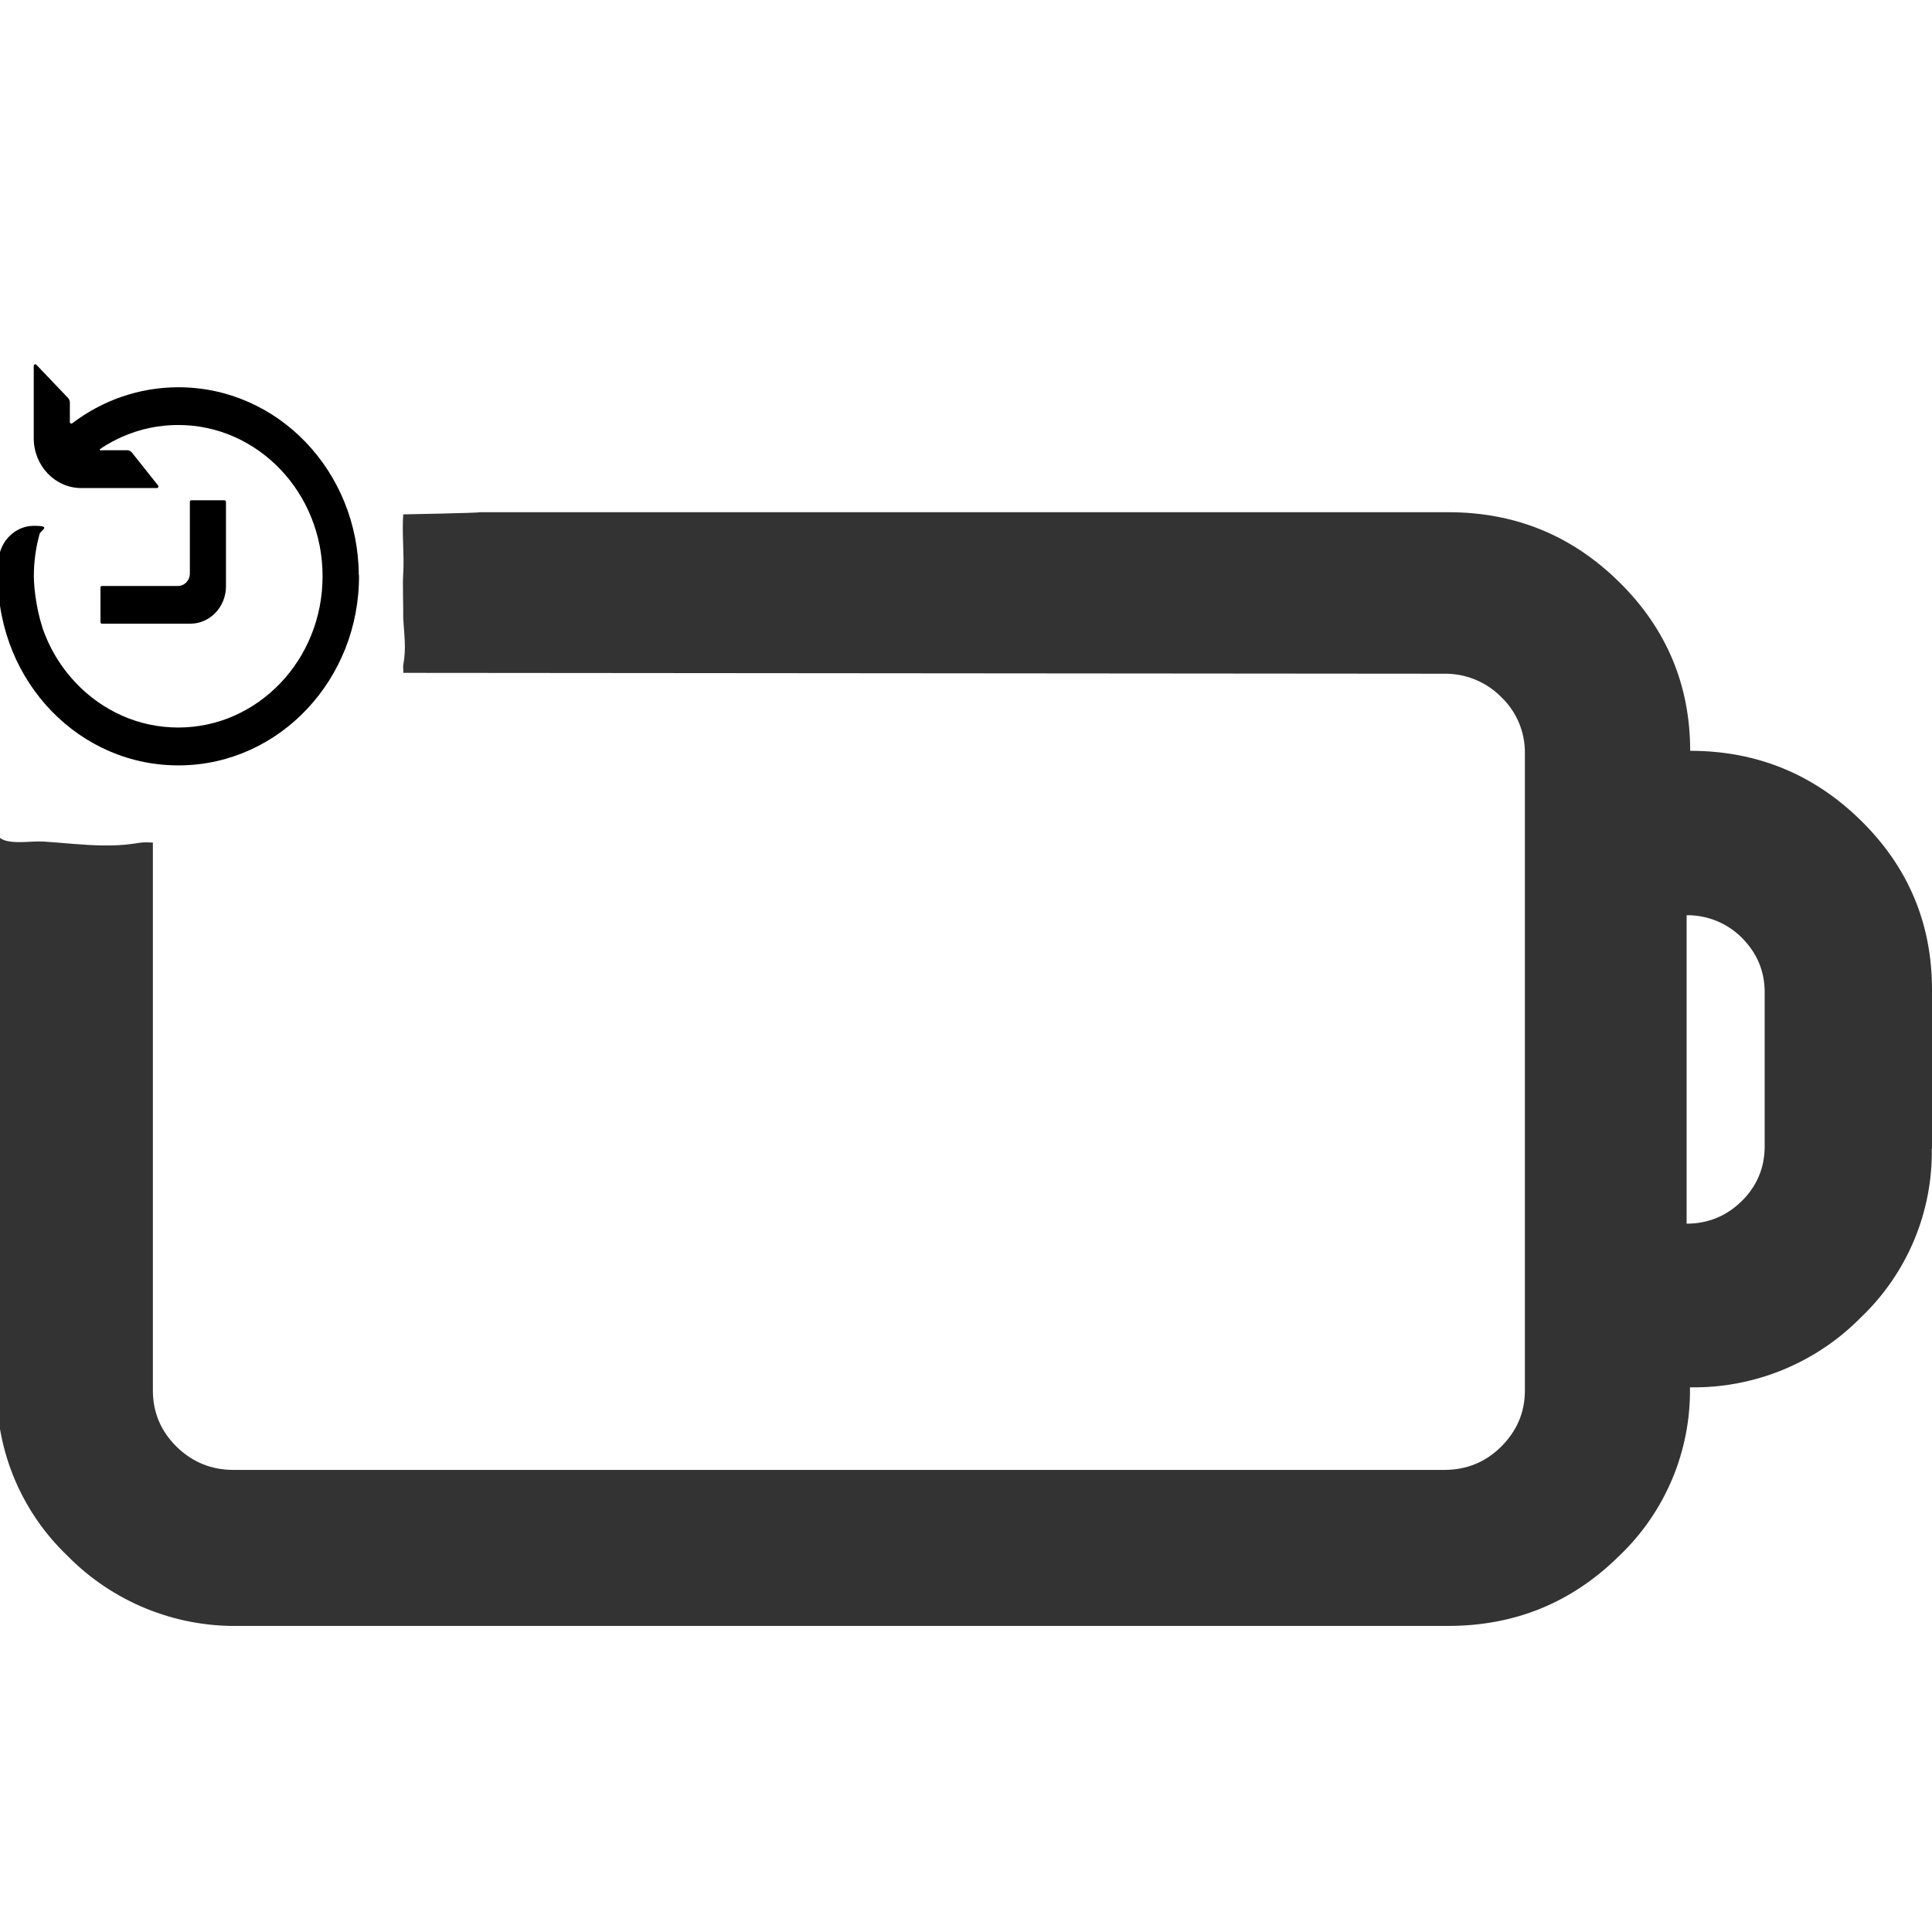 <?xml version="1.0" encoding="UTF-8"?>
<svg id="_图层_1" data-name="图层_1" xmlns="http://www.w3.org/2000/svg" version="1.1" viewBox="0 0 1792 1224" width="35" height="35">
  <!-- Generator: Adobe Illustrator 29.0.1, SVG Export Plug-In . SVG Version: 2.1.0 Build 192)  -->
  <defs>
    <style>
      .st0, .st1 {
        fill: #333;
      }

      .st0, .st2, .st3, .st4 {
        display: none;
      }

      .st5 {
        fill: #444;
      }

      .st3 {
        fill: #ed333b;
      }

      .st4 {
        fill: #ff7800;
      }
    </style>
  </defs>
  <path class="st1" d="M1792,781.2v-147.4c0-61-21.9-113.4-65.7-156.5-43.8-43.2-96.8-64.9-158.6-64.9,0-60.9-22-113.4-65.7-156.4-43.8-43.3-96.7-64.9-158.6-64.9H444.9c.4.7-70.9,2-70.9,2-1.3,17.7,1.1,37.8,0,55-.7,10.4.2,29.5,0,40,.7,16.8,3.1,28.5,0,45-.3,3.8.4,3.2,0,7l965.5.8c19.9-.3,39,7.5,52.9,21.6,14.3,13.6,22.2,32.5,22,52.2v590.9c0,20.4-7.4,37.6-22,52.2-14.6,14.5-32.2,21.6-52.9,21.6H216.7c-20.7,0-38.3-7.2-53-21.6-14.6-14.5-21.9-31.8-21.9-52.2v-508.1c-2.1,0-4.2-.2-6.3-.2-4.1-.1-7.9.8-11.9,1.3-9.1,1.3-18.2,1.7-27.4,1.6-18.5-.2-36.9-2.4-55.4-3.6-11.3-.7-23.5,1.9-34.5-.6-4-.9-7-2.9-9.3-5.5v512.4c-.8,59,23,115.6,65.7,156.3,41.7,42.4,99.1,65.9,158.6,64.9h1121.9c61.9,0,114.8-21.6,158.6-64.9,42.8-40.7,66.6-97.4,65.7-156.4,59.6,1,116.9-22.5,158.6-64.9,42.8-40.8,66.6-97.5,65.7-156.5ZM1636.8,779.3c0,19.7-7.1,36.7-21.2,50.7-14.2,13.9-31.3,21-51.2,21v-286.1c19.2-.2,37.7,7.3,51.2,20.9,14.1,14.1,21.2,31,21.2,50.5v142.9Z"/>
  <g class="st2">
    <path class="st1" d="M361.8,259.7l-137.2-27.7c-9.3-2-14.7-9.6-11.1-16.2l86.2-169.2c6.2-12.5-15.1-22.4-27.5-12.9L4.2,247.2c-8.4,6.9-4.4,17.8,7.6,20.1l137.2,27.7c9.3,2,14.7,9.6,11.1,16.2l-85.7,169.2c-6.2,12.5,15.1,22.4,27.5,12.9l267.4-213.4c8.9-6.6,4.4-17.8-7.6-20.1Z"/>
  </g>
  <g class="st2">
    <path class="st5" d="M1344.2,195c61.8,0,114.6,21.5,158.3,64.7,43.7,42.9,65.6,95.1,65.6,155.8,61.7,0,114.6,21.6,158.3,64.7,43.7,42.9,65.6,95.1,65.6,155.9v146.9c.9,58.8-22.9,115.3-65.6,155.9-41.6,42.3-98.9,65.6-158.3,64.7.8,58.8-22.9,115.2-65.6,155.8-43.7,43.1-96.5,64.7-158.3,64.7H224.9c-59.4,1-116.7-22.4-158.3-64.7C24,1118.7.2,1062.3,1,1003.6V415.5c0-60.6,21.8-112.9,65.6-155.8,41.6-42.3,98.9-65.7,158.3-64.7h1119.4ZM1345.6,339.1H225.4c-20.6,0-38.2,7.1-52.9,21.6-14.2,13.6-22.1,32.4-21.9,52v588.6c0,20.3,7.3,37.5,21.9,52,14.7,14.4,32.3,21.6,52.9,21.6h1120.2c20.7,0,38.2-7.1,52.8-21.6,14.5-14.5,21.9-31.7,21.9-52V412.6c.2-19.6-7.7-38.4-21.9-52-13.9-14.1-33-21.9-52.8-21.6ZM1570,564.8v285c19.9,0,36.9-7.1,51.1-20.9,14-14,21.1-30.8,21.1-50.5v-142.4c0-19.5-7.1-36.3-21.1-50.3-13.5-13.6-32-21.1-51.1-20.9h0Z"/>
  </g>
  <rect class="st3" x="686" y="384.8" width="165" height="666" rx="82.5" ry="82.5" transform="translate(549.1 -310.6) rotate(34.9)"/>
  <rect class="st0" x="303" y="428" width="153" height="574" rx="76.5" ry="76.5"/>
  <rect class="st3" x="657.8" y="360.6" width="180" height="717.2" rx="90" ry="90" transform="translate(-289.7 711.3) rotate(-43.4)"/>
  <polygon class="st2" points="466.3 431.6 466.3 1002.7 234.1 1002.7 234.1 431.7 466.3 431.7 466.3 431.6"/>
  <polygon class="st2" points="760.3 431.6 760.3 1002.7 528.2 1002.7 528.2 431.7 760.2 431.7 760.3 431.6"/>
  <polygon class="st2" points="1049.2 431.6 1049.2 1002.7 817 1002.7 817 431.7 1049.1 431.7 1049.2 431.6"/>
  <polygon class="st2" points="1338 431.6 1338 1002.7 1105.9 1002.7 1105.9 431.7 1338 431.7 1338 431.6"/>
  <path class="st4" d="M217.5,320h0c-41.7,0-75.5-25.4-75.5-56.7L141,0s34.8,1.5,76.5,1.5h0C259.2,1.5,293,0,293,0v263.3c0,31.3-33.8,56.7-75.5,56.7Z"/>
  <ellipse class="st4" cx="216.5" cy="458.5" rx="75.5" ry="74.5"/>
  <rect class="st0" x="560" y="428" width="153" height="574" rx="76.5" ry="76.5"/>
  <rect class="st0" x="849" y="428" width="153" height="574" rx="76.5" ry="76.5"/>
  <rect class="st0" x="1132" y="428" width="153" height="574" rx="76.5" ry="76.5"/>
  <g class="st2">
    <path d="M843.3,873.1h-76.1v-92.8c0-53.4,23.1-80.2,78.6-117.1l4.3-2.9c39.2-26.1,49.7-38.7,49.7-65.6,0-51.2-42.4-92.8-94.6-92.8s-94.6,41.5-94.6,92.8h-74.1c0-92.2,75.8-167,169.3-167,93.5,0,169.4,74.7,169.4,167h0c0,58.6-24.7,88.4-82.4,127l-4.3,2.9c-36.1,24.2-45.1,34.6-45.1,55.7v92.8ZM805.1,1003c-33.8,0-59.3-34.7-41.3-69.7,7.2-14.1,22.1-22.9,38.2-22.9h4.4c18,0,34.7,10.1,41.7,26.3,14.6,33.8-10.3,66.2-42.9,66.2Z"/>
  </g>
  <g>
    <path d="M333,249.5c.5,96.5-73.4,175.1-165.1,176.4C74.5,427.4-1.6,349.1-2,251.2c0-5.3.2-10.6.6-15.8,1.5-17.9,15.8-31.7,32.9-31.7s6.3,3.9,5.2,7.6c-3.5,12.7-5.3,25.8-5.3,39.2s3.5,37.4,10.5,54.6c6.7,16.7,16.4,31.7,28.7,44.6,12.3,12.9,26.7,23,42.6,30.1,16.5,7.3,34.1,11,52.1,11s35.7-3.7,52.1-11c15.9-7.1,30.3-17.2,42.6-30.1s22-27.9,28.7-44.6c7-17.3,10.5-35.7,10.5-54.6s-3.5-37.4-10.5-54.6c-6.7-16.7-16.4-31.7-28.7-44.6-12.3-12.9-26.7-23-42.6-30.1-16.5-7.3-34.1-11-52.1-11s-35.7,3.7-52.1,11c-6.3,2.8-12.2,6-18,9.7s-.7,2.7.7,2.7h22.1c1.6,0,3.2.8,4.3,2.1l24.3,30.6c.8,1,.1,2.4-1.1,2.4h-70.1c-24.3,0-44.1-20.7-44.1-46.2V55.3c0-1.3,1.5-1.9,2.4-1l29.5,30.9c1,1.1,1.6,2.6,1.6,4.1v18.1c0,1.2,1.3,1.9,2.2,1.2,27.7-21,61.7-33.4,98.5-33.4,92.3,0,166.8,77.8,167.3,174.4Z"/>
    <path d="M209.6,181.3v78.5c0,19.1-14.8,34.7-33.1,34.7h-81.9c-.8,0-1.4-.6-1.4-1.4v-32.2c0-.8.6-1.4,1.4-1.4h70.5c6.1,0,11-5.2,11-11.6v-66.5c0-.8.6-1.4,1.4-1.4h30.7c.8,0,1.4.6,1.4,1.4Z"/>
  </g>
</svg>
